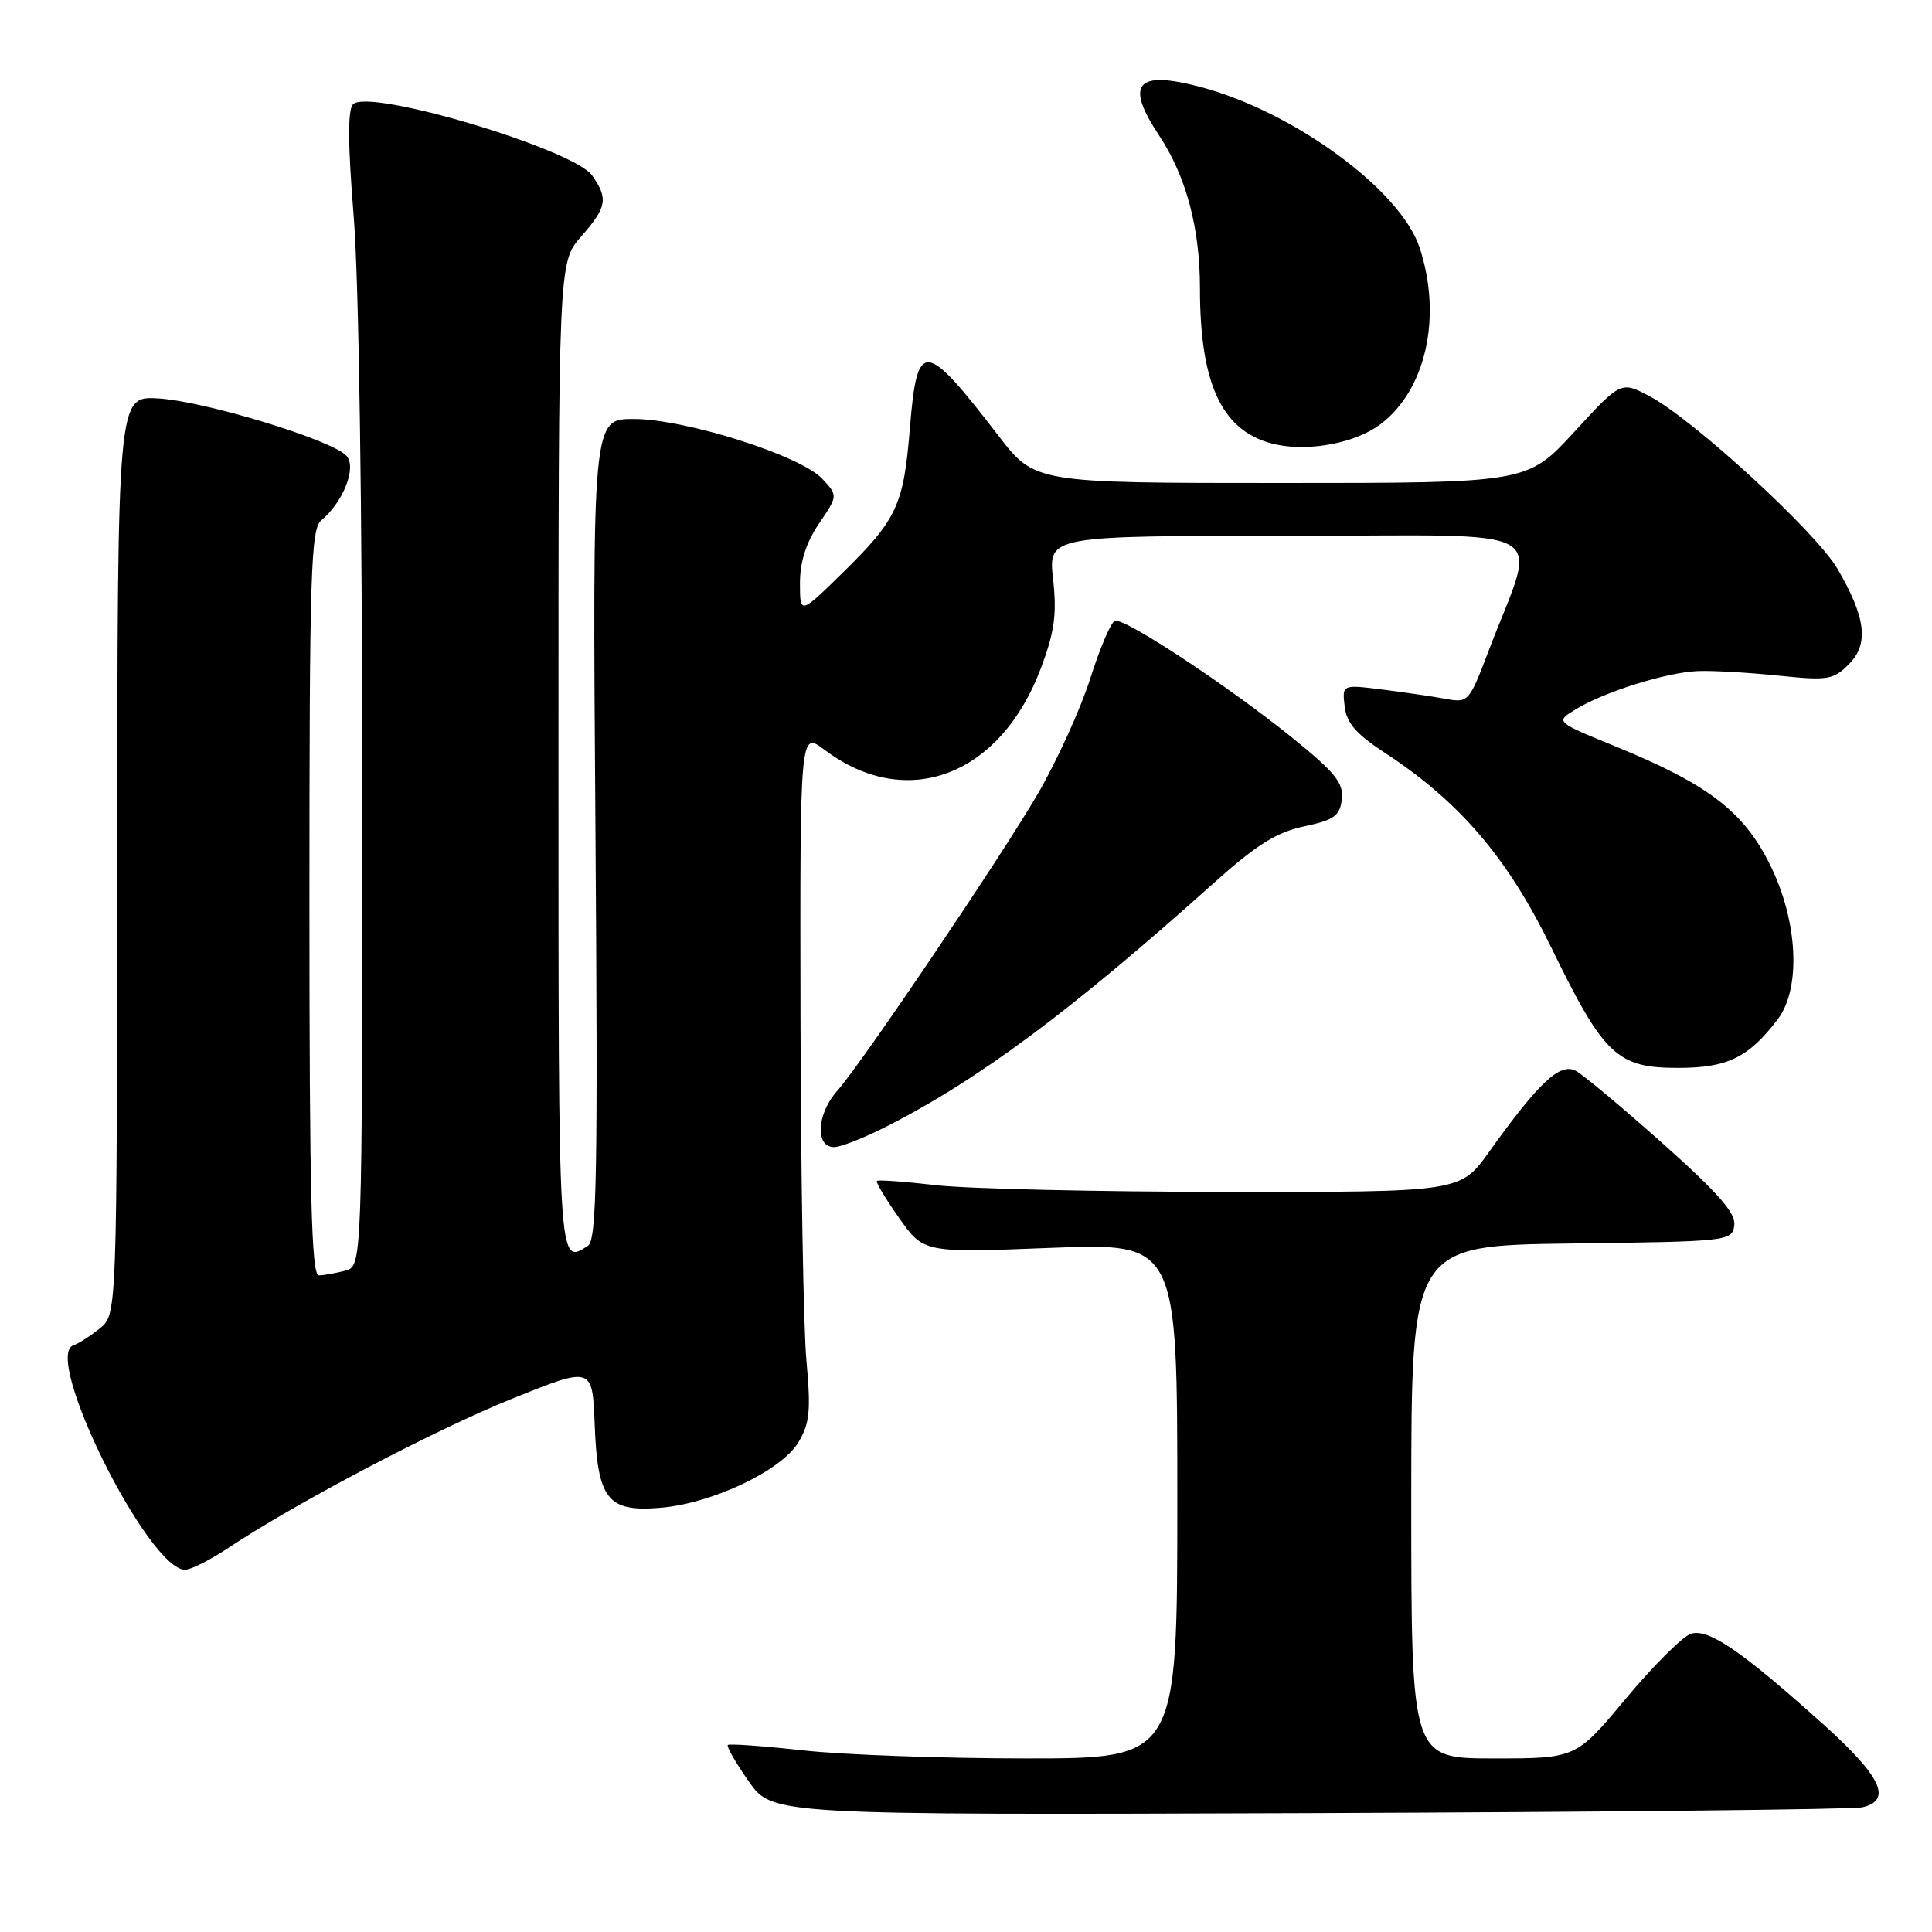 <?xml version="1.0" encoding="UTF-8" standalone="no"?>
<!DOCTYPE svg PUBLIC "-//W3C//DTD SVG 1.1//EN" "http://www.w3.org/Graphics/SVG/1.1/DTD/svg11.dtd" >
<svg xmlns="http://www.w3.org/2000/svg" xmlns:xlink="http://www.w3.org/1999/xlink" version="1.1" viewBox="0 0 256 256">
 <g >
 <path fill="currentColor"
d=" M 246.75 239.48 C 250.77 238.56 249.31 235.42 241.65 228.53 C 230.76 218.75 226.38 215.75 224.06 216.48 C 222.97 216.83 219.10 220.68 215.45 225.05 C 208.83 233.00 208.83 233.00 197.91 233.00 C 187.00 233.00 187.00 233.00 187.00 199.02 C 187.00 165.04 187.00 165.04 208.25 164.77 C 229.06 164.51 229.51 164.46 229.80 162.37 C 230.03 160.77 227.72 158.12 220.37 151.56 C 215.01 146.78 209.80 142.43 208.80 141.89 C 206.72 140.78 203.94 143.37 197.31 152.63 C 193.50 157.96 193.50 157.96 162.50 157.93 C 145.45 157.92 128.12 157.52 124.00 157.04 C 119.88 156.56 116.36 156.31 116.19 156.48 C 116.02 156.64 117.35 158.86 119.14 161.39 C 122.39 166.01 122.39 166.01 139.20 165.35 C 156.00 164.69 156.00 164.69 156.00 198.84 C 156.00 233.00 156.00 233.00 135.96 233.00 C 124.94 233.00 111.62 232.52 106.36 231.93 C 101.10 231.35 96.64 231.03 96.44 231.22 C 96.25 231.42 97.49 233.59 99.21 236.04 C 102.33 240.50 102.33 240.50 173.42 240.25 C 212.51 240.11 245.51 239.76 246.75 239.48 Z  M 30.20 205.14 C 39.20 199.15 57.75 189.40 67.92 185.31 C 78.50 181.05 78.50 181.05 78.80 188.75 C 79.18 198.70 80.50 200.37 87.50 199.79 C 94.32 199.23 103.49 194.89 105.76 191.16 C 107.29 188.64 107.46 186.98 106.86 180.34 C 106.46 176.03 106.11 155.49 106.07 134.70 C 106.00 96.90 106.00 96.90 109.25 99.35 C 120.11 107.55 132.57 102.84 137.94 88.50 C 139.74 83.69 140.05 81.36 139.54 76.75 C 138.90 71.00 138.90 71.00 170.87 71.00 C 206.94 71.00 203.74 69.14 197.21 86.34 C 194.67 93.02 194.55 93.16 191.56 92.60 C 189.88 92.29 186.10 91.74 183.17 91.37 C 177.84 90.70 177.84 90.70 178.17 93.59 C 178.42 95.79 179.69 97.26 183.44 99.71 C 193.39 106.21 199.75 113.64 205.55 125.55 C 212.52 139.85 214.26 141.50 222.33 141.50 C 228.90 141.50 231.69 140.14 235.56 135.06 C 238.69 130.93 238.23 121.96 234.50 114.50 C 230.99 107.48 226.31 103.91 214.03 98.89 C 206.07 95.64 206.07 95.64 208.80 93.98 C 212.63 91.65 220.85 89.08 225.00 88.92 C 226.93 88.84 231.70 89.12 235.62 89.52 C 242.18 90.20 242.91 90.09 244.97 88.03 C 247.67 85.33 247.25 81.81 243.45 75.33 C 240.60 70.47 224.34 55.54 218.57 52.50 C 214.78 50.50 214.78 50.50 208.58 57.25 C 202.37 64.00 202.37 64.00 169.74 64.00 C 137.12 64.00 137.12 64.00 132.31 57.75 C 122.49 44.99 121.53 44.90 120.57 56.68 C 119.73 66.98 118.89 68.80 111.58 75.97 C 106.00 81.43 106.00 81.43 106.00 77.26 C 106.00 74.45 106.82 71.88 108.52 69.38 C 111.04 65.67 111.04 65.67 108.93 63.42 C 106.04 60.35 90.87 55.54 84.00 55.52 C 78.50 55.50 78.50 55.50 78.90 109.85 C 79.23 155.63 79.08 164.34 77.90 165.08 C 73.94 167.59 74.00 168.50 74.00 100.38 C 74.00 34.76 74.00 34.76 77.00 31.35 C 80.41 27.46 80.62 26.33 78.47 23.26 C 76.03 19.77 48.92 11.68 46.79 13.81 C 46.06 14.54 46.09 19.06 46.87 28.71 C 47.55 37.04 48.00 67.55 48.00 105.17 C 48.00 167.77 48.00 167.77 45.75 168.37 C 44.51 168.70 42.94 168.98 42.25 168.99 C 41.27 169.00 41.00 158.47 41.00 119.62 C 41.00 76.03 41.18 70.09 42.57 68.95 C 45.46 66.54 47.26 62.02 45.95 60.44 C 44.22 58.36 27.09 53.13 20.90 52.79 C 15.57 52.50 15.57 52.50 15.53 113.34 C 15.50 174.17 15.50 174.17 13.24 176.01 C 11.99 177.02 10.42 178.03 9.74 178.25 C 5.56 179.65 19.65 208.00 24.52 208.00 C 25.28 208.00 27.83 206.71 30.20 205.14 Z  M 117.28 149.36 C 129.56 143.15 141.83 134.04 160.84 117.00 C 166.47 111.95 169.14 110.28 172.80 109.50 C 176.80 108.65 177.54 108.11 177.80 105.90 C 178.05 103.75 176.93 102.36 171.20 97.73 C 162.73 90.89 149.00 81.83 147.73 82.26 C 147.21 82.43 145.75 85.86 144.47 89.89 C 143.19 93.92 140.06 100.80 137.52 105.18 C 132.72 113.44 114.12 140.98 110.97 144.50 C 108.22 147.56 107.96 152.00 110.53 152.00 C 111.38 152.00 114.41 150.81 117.28 149.36 Z  M 182.86 56.26 C 188.95 51.72 191.13 41.96 188.10 32.80 C 185.57 25.15 171.39 14.77 159.03 11.51 C 150.57 9.28 149.04 11.08 153.57 17.92 C 157.18 23.38 159.00 30.18 159.00 38.22 C 159.00 51.21 162.06 57.43 169.18 58.92 C 173.61 59.84 179.62 58.68 182.86 56.26 Z "/>
</g>
</svg>